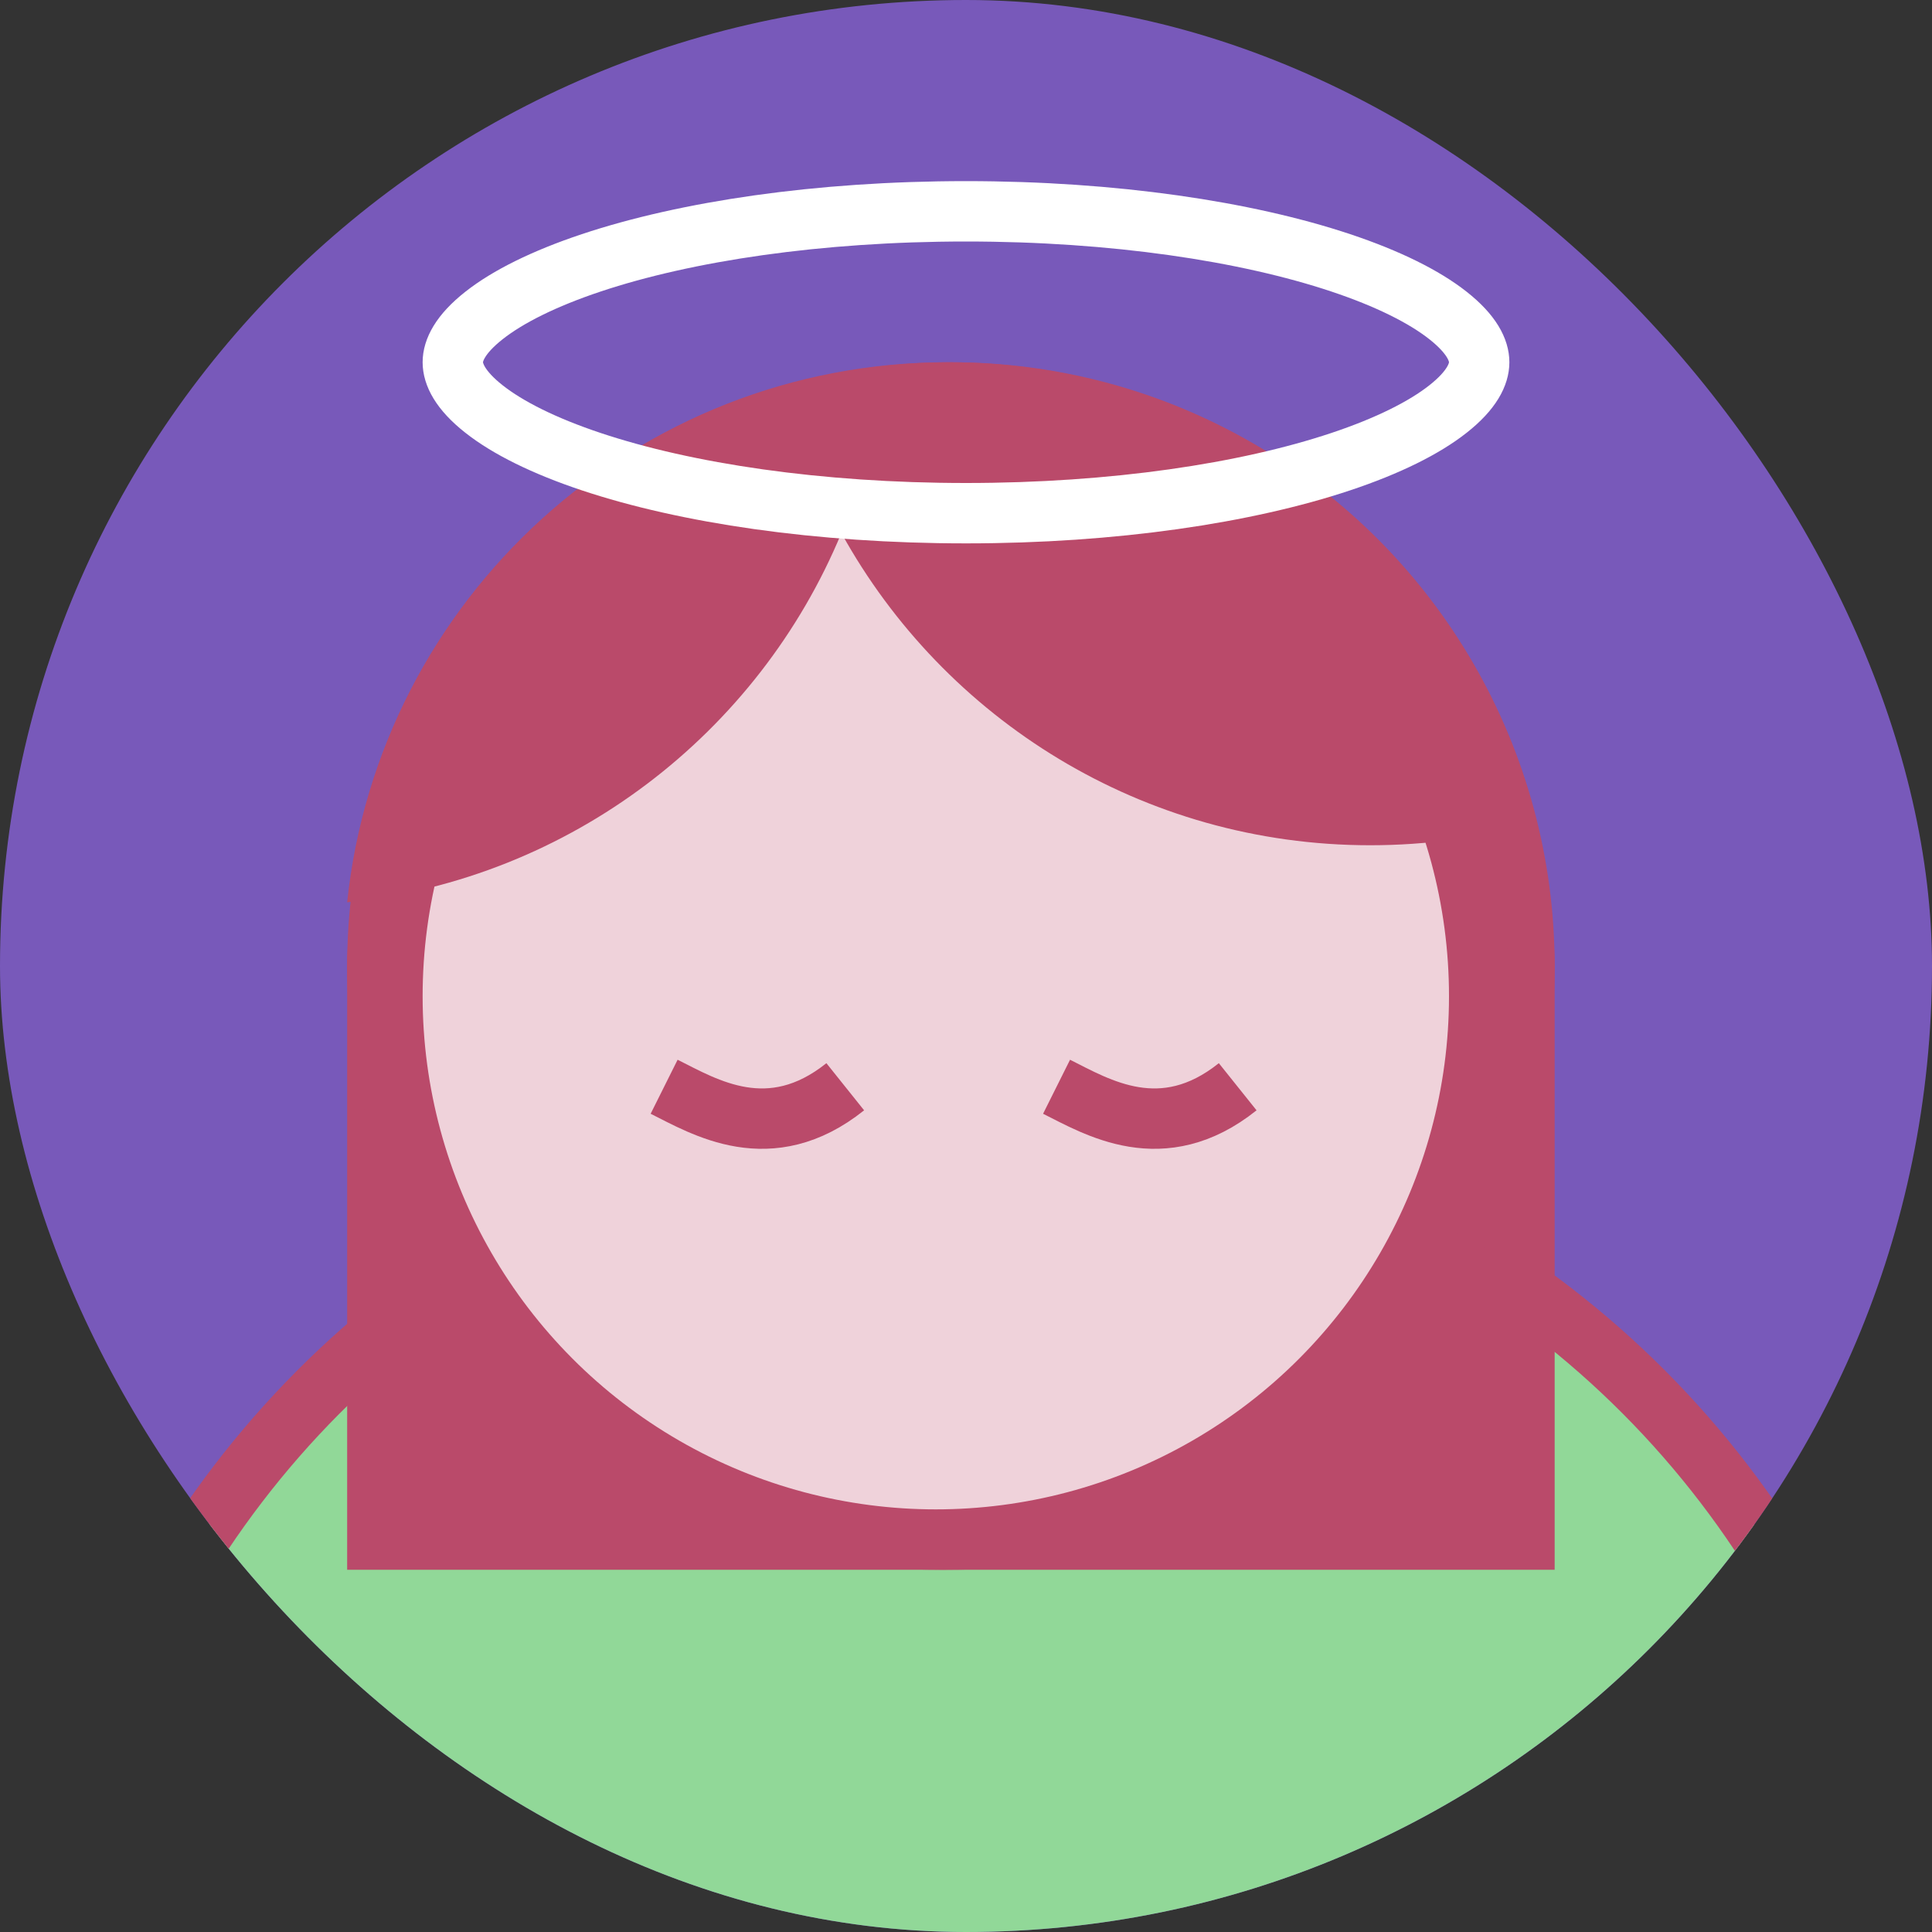 <svg width="32" height="32" viewBox="0 0 32 32" fill="none" xmlns="http://www.w3.org/2000/svg">
<rect x="0" y="0" width="32" height="32" fill="#333333" stroke="none"/>
<g clip-path="url(#clip0_6775_5300)">
<rect width="32" height="32" rx="16" fill="#7859BA"/>
<circle cx="16.25" cy="34" r="15.5" fill="#91D898" stroke="#BA4A6A"/>
<path d="M5.75 16C5.75 13.239 7.989 11 10.75 11H20.75C23.511 11 25.75 13.239 25.75 16V26H5.75V16Z" fill="#BA4A6A"/>
<circle cx="15.75" cy="16" r="9.5" fill="#EFD2DA" stroke="#BA4A6A"/>
<circle cx="15.5" cy="16.5" r="9" fill="#EFD2DA" stroke="#BA4A6A"/>
<path fill-rule="evenodd" clip-rule="evenodd" d="M25.412 13.627C24.548 13.87 23.637 14 22.695 14C18.923 14 15.639 11.912 13.936 8.829C12.562 12.142 9.457 14.556 5.75 14.945C6.277 9.918 10.528 6 15.695 6C20.4 6 24.346 9.249 25.412 13.627Z" fill="#BA4A6A"/>
<path d="M24.5 6C24.5 6.195 24.382 6.461 23.983 6.775C23.59 7.085 22.991 7.385 22.206 7.647C20.641 8.169 18.447 8.5 16 8.5C13.553 8.5 11.359 8.169 9.794 7.647C9.009 7.385 8.41 7.085 8.017 6.775C7.618 6.461 7.5 6.195 7.5 6C7.5 5.805 7.618 5.539 8.017 5.225C8.41 4.915 9.009 4.615 9.794 4.353C11.359 3.831 13.553 3.5 16 3.5C18.447 3.5 20.641 3.831 22.206 4.353C22.991 4.615 23.59 4.915 23.983 5.225C24.382 5.539 24.5 5.805 24.5 6Z" stroke="white"/>
<path d="M11 18C11.667 18.333 12.75 19 14 18" stroke="#BA4A6A"/>
<path d="M17.5 18C18.167 18.333 19.25 19 20.5 18" stroke="#BA4A6A"/>
</g>
<defs>
<clipPath id="clip0_6775_5300">
<rect width="32" height="32" rx="16" fill="white"/>
</clipPath>
</defs>
</svg>
